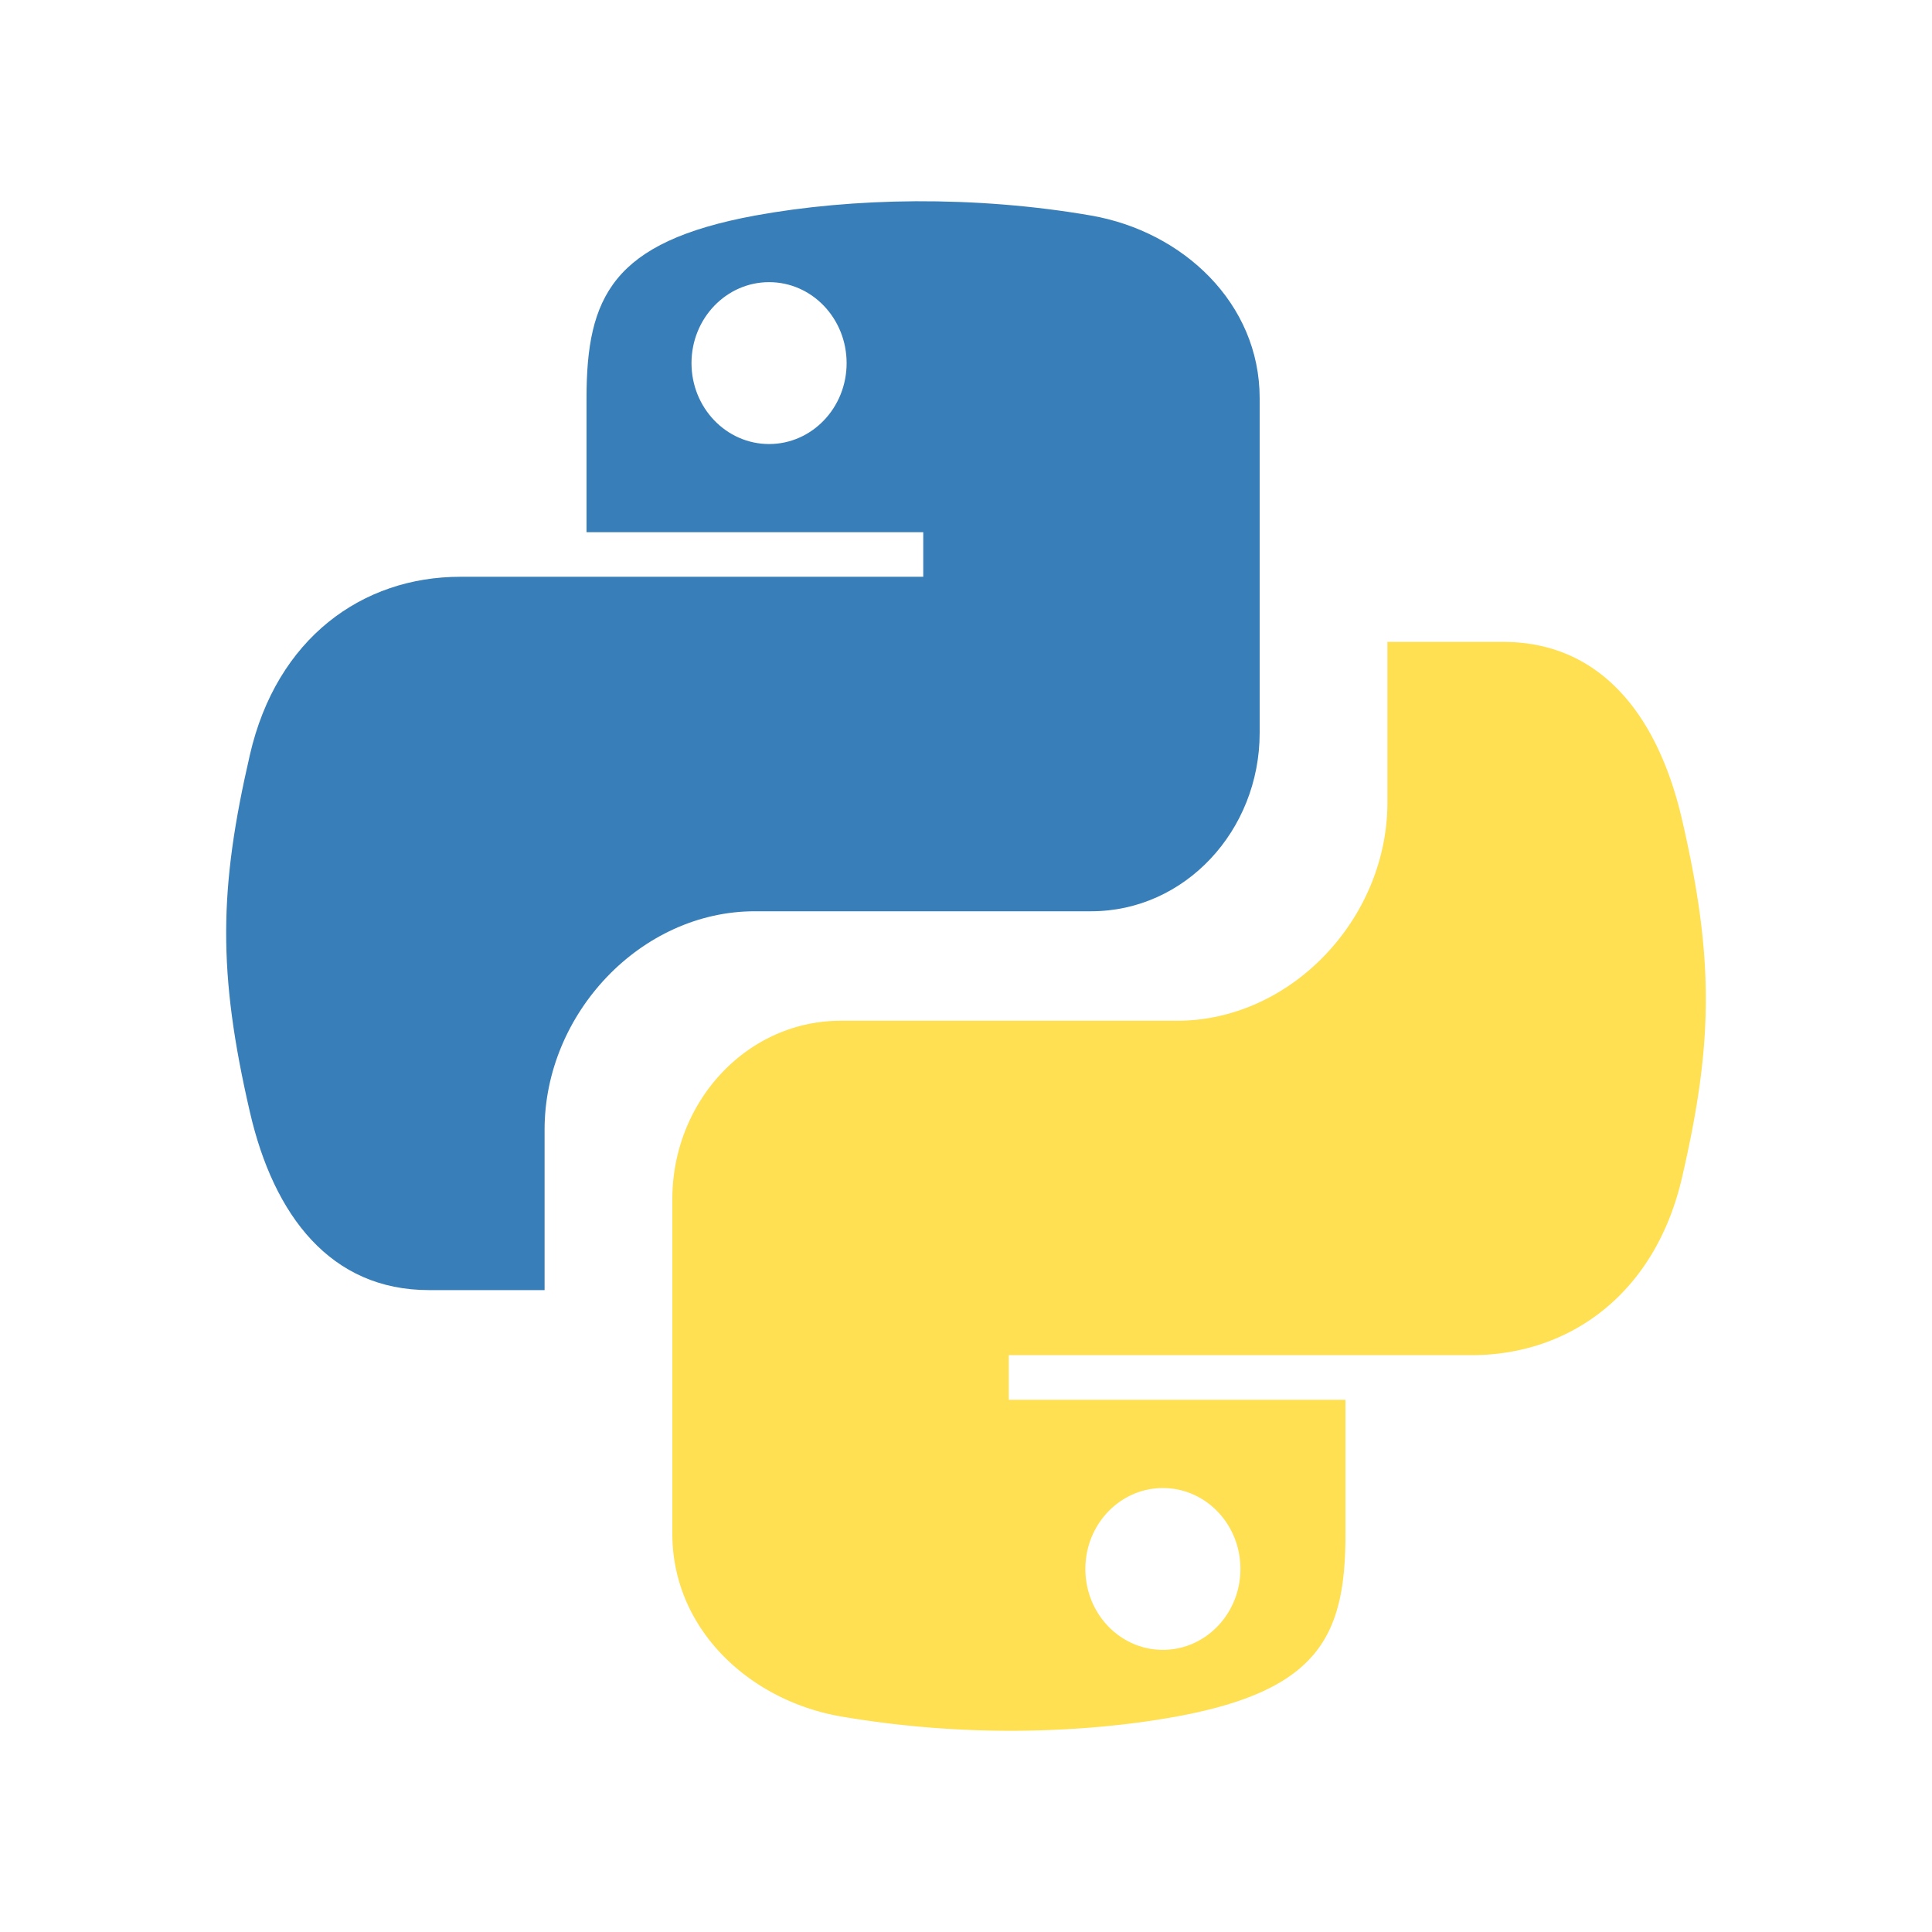 <svg
  xmlns='http://www.w3.org/2000/svg'
  fill='none'
  viewBox='0 0 24 24'
>
  <path
    fill='#FFE052'
    fillRule='evenodd'
    d='M14.622 21.322c-.6.11-1.284.174-1.999.178a12.52 12.52 0 01-2.179-.178c-1.136-.198-2.092-1.086-2.092-2.269v-4.156c0-1.217.93-2.217 2.092-2.217h4.178c1.418 0 2.613-1.271 2.613-2.712V7.974h1.438c1.216 0 1.926.92 2.223 2.213.401 1.735.384 2.773 0 4.435-.332 1.45-1.398 2.212-2.613 2.212H12.531v.555h4.183v1.664c0 1.26-.322 1.942-2.092 2.269zm-.176-2.837c-.532 0-.963.45-.963 1.005 0 .555.43 1.005.963 1.005.532 0 .963-.45.963-1.005 0-.555-.43-1.005-.963-1.005z'
    clipRule='evenodd'
  ></path>
  <path
    fill='#387EB8'
    fillRule='evenodd'
    d='M9.378 2.678c.6-.11 1.284-.174 1.999-.178.715-.003 1.46.053 2.179.178 1.136.198 2.092 1.086 2.092 2.269v4.156c0 1.217-.93 2.217-2.092 2.217H9.378c-1.418 0-2.613 1.271-2.613 2.712v1.994H5.327c-1.216 0-1.926-.92-2.223-2.213-.401-1.735-.384-2.773 0-4.435.332-1.45 1.397-2.213 2.613-2.213H11.469v-.554H7.286V4.947c0-1.26.322-1.942 2.092-2.269zm.176 2.838c.532 0 .963-.45.963-1.005 0-.555-.43-1.006-.963-1.006-.532 0-.964.45-.964 1.006 0 .555.432 1.005.964 1.005z'
    clipRule='evenodd'
  ></path>
</svg>
